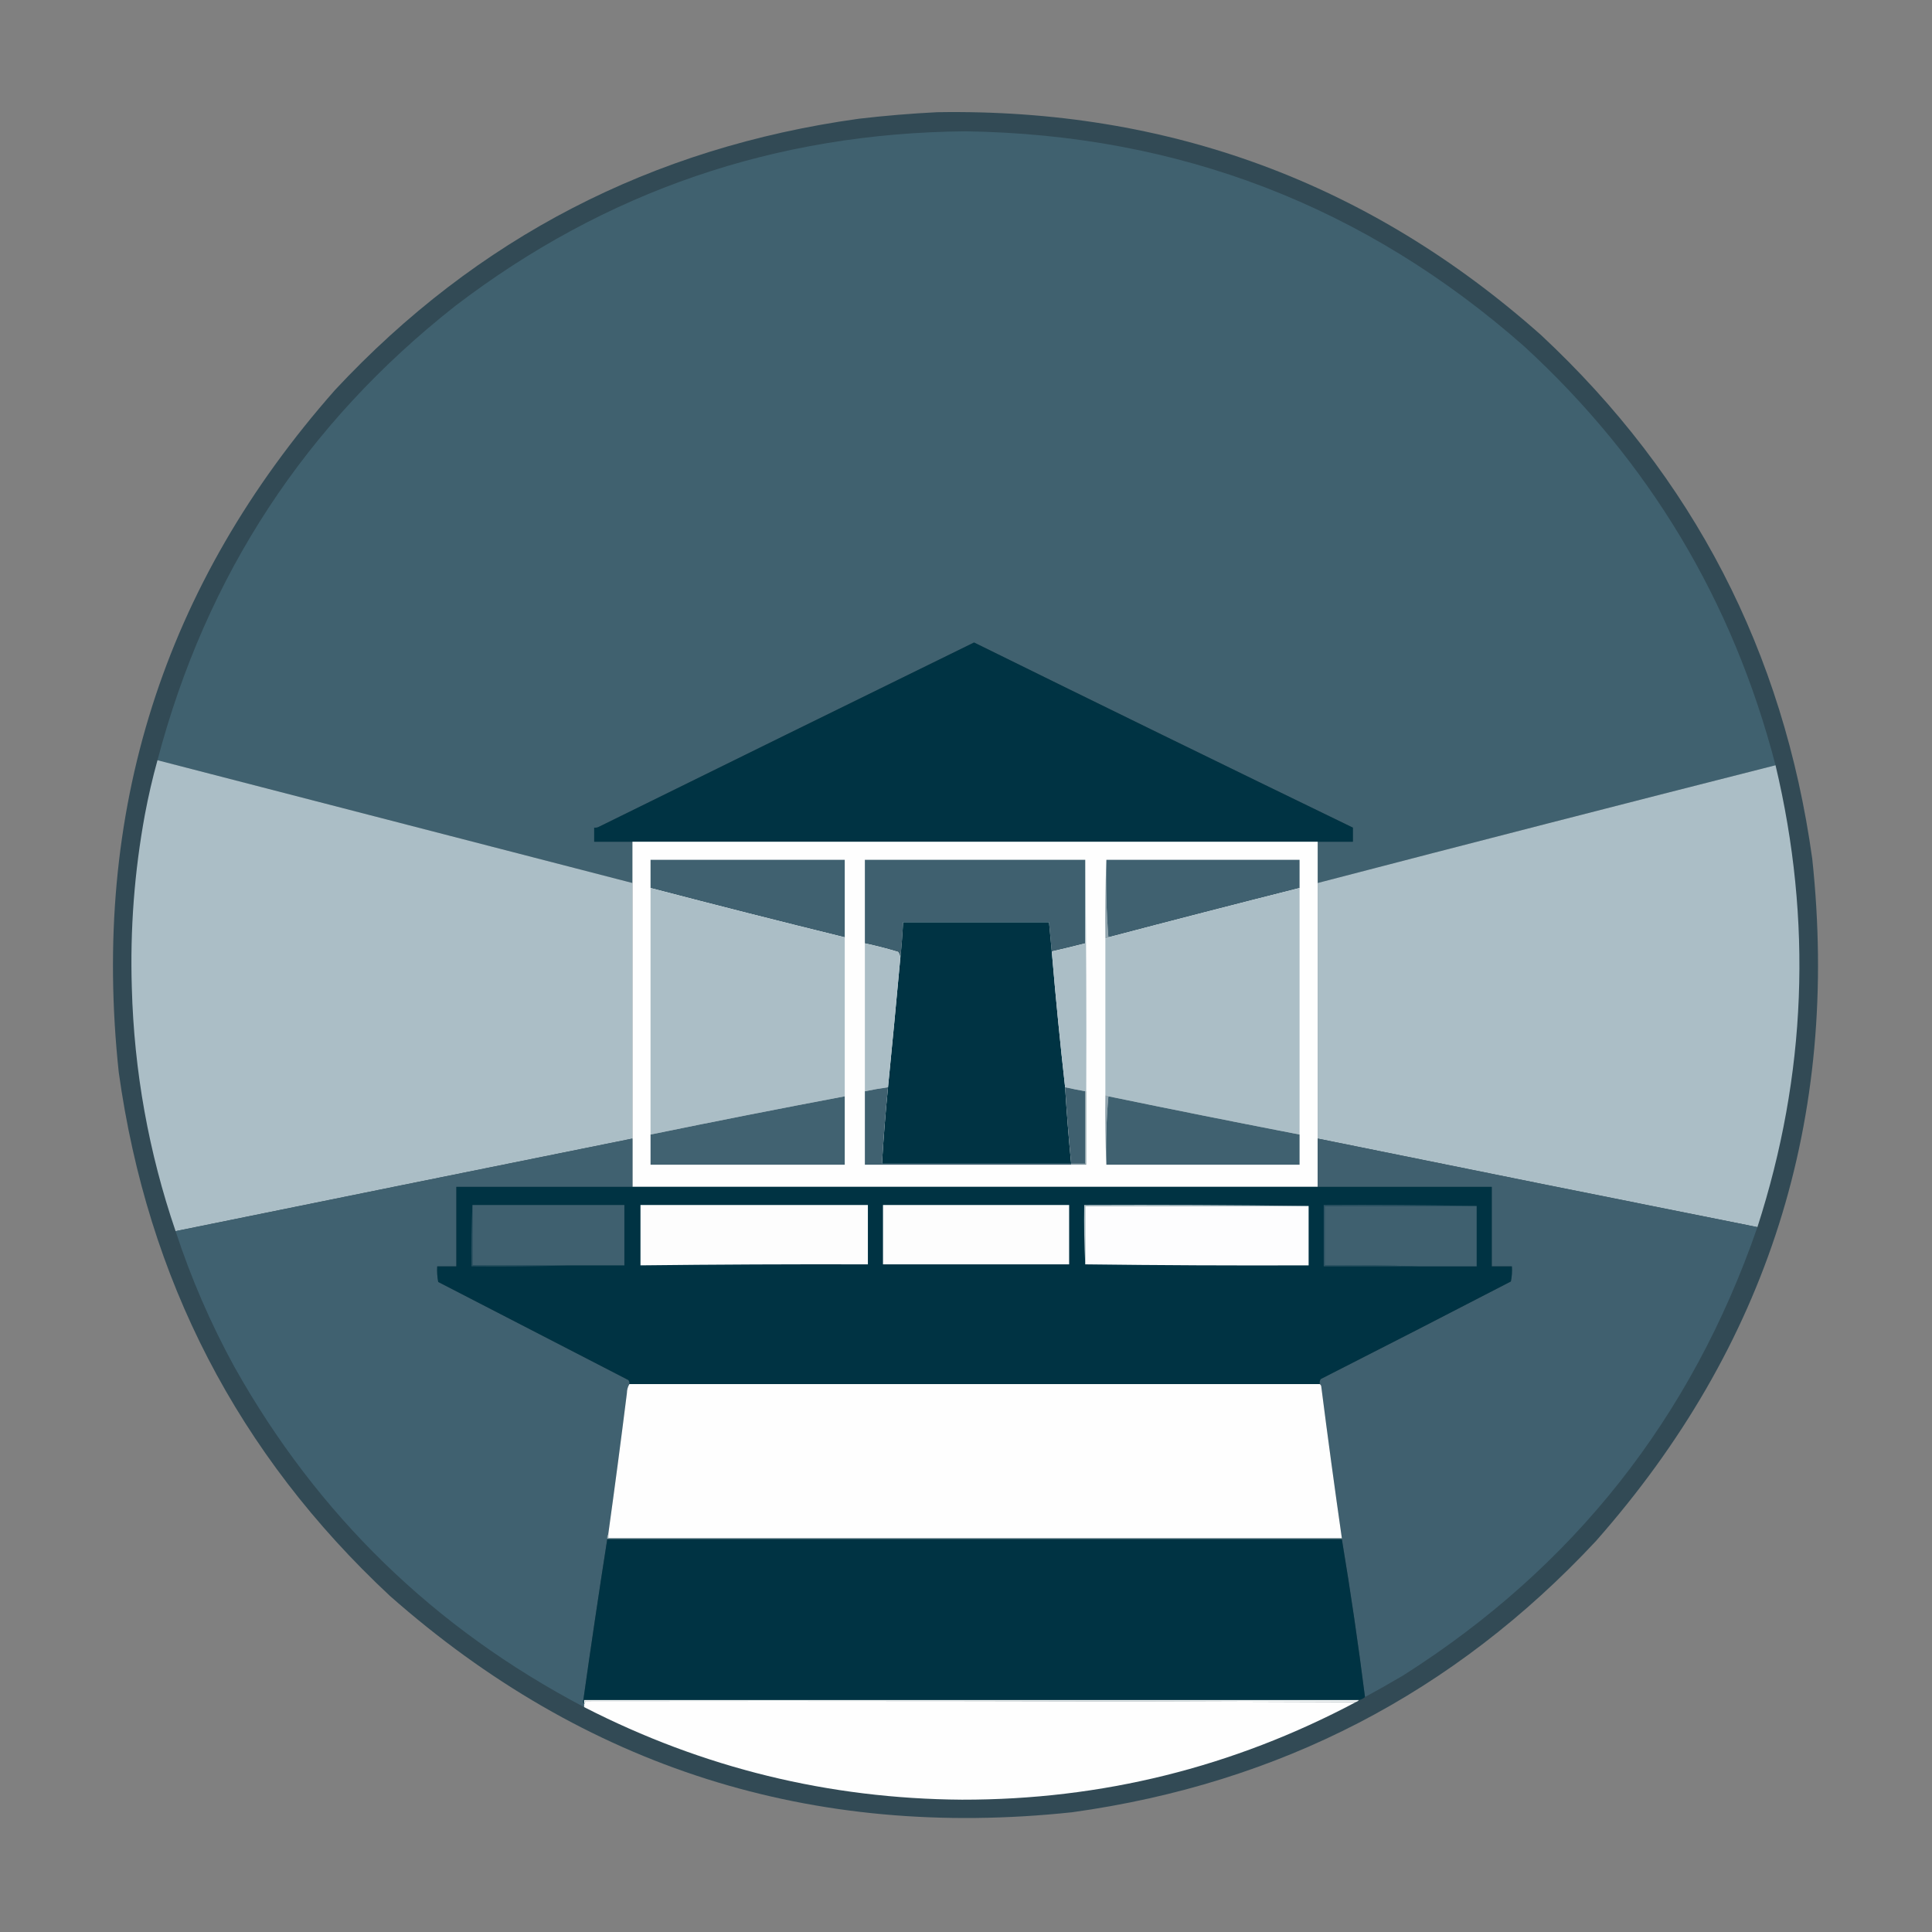 <?xml version="1.0" encoding="UTF-8"?>
<!DOCTYPE svg PUBLIC "-//W3C//DTD SVG 1.1//EN" "http://www.w3.org/Graphics/SVG/1.1/DTD/svg11.dtd">
<svg xmlns="http://www.w3.org/2000/svg" version="1.1" width="1920px" height="1920px" style="shape-rendering:geometricPrecision; text-rendering:geometricPrecision; image-rendering:optimizeQuality; fill-rule:evenodd; clip-rule:evenodd" xmlns:xlink="http://www.w3.org/1999/xlink">
<rect width="100%" height="100%" fill="#808080" stroke="none"/>
<g><path style="opacity:0.966" fill="#304954" d="M 931.5,111.5 C 1161.06,107.714 1361.06,181.547 1531.5,333C 1682.58,473.981 1772.42,647.481 1801,853.5C 1828.53,1111.87 1756.87,1337.87 1586,1531.5C 1445.02,1682.58 1271.52,1772.42 1065.5,1801C 807.133,1828.53 581.133,1756.87 387.5,1586C 236.415,1445.02 146.582,1271.52 118,1065.5C 90.468,807.133 162.134,581.133 333,387.5C 473.981,236.415 647.481,146.582 853.5,118C 879.583,114.946 905.583,112.779 931.5,111.5 Z"/></g>
<g><path style="opacity:1" fill="#40616f" d="M 1764.5,760.5 C 1612.72,799.028 1461.05,838.028 1309.5,877.5C 1309.5,863.833 1309.5,850.167 1309.5,836.5C 1321.17,836.5 1332.83,836.5 1344.5,836.5C 1344.5,831.833 1344.5,827.167 1344.5,822.5C 1218.85,761.592 1093.35,700.258 968,638.5C 843.439,699.531 718.939,760.697 594.5,822C 593.207,822.49 591.873,822.657 590.5,822.5C 590.5,827.167 590.5,831.833 590.5,836.5C 603.167,836.5 615.833,836.5 628.5,836.5C 628.5,850.167 628.5,863.833 628.5,877.5C 471.184,836.837 313.85,796.171 156.5,755.5C 204.994,571.618 303.66,421.118 452.5,304C 601.715,189.979 770.715,132.146 959.5,130.5C 1171.45,133.617 1356.45,204.784 1514.5,344C 1638.56,457.88 1721.89,596.713 1764.5,760.5 Z"/></g>
<g><path style="opacity:1" fill="#003343" d="M 1309.5,836.5 C 1082.5,836.5 855.5,836.5 628.5,836.5C 615.833,836.5 603.167,836.5 590.5,836.5C 590.5,831.833 590.5,827.167 590.5,822.5C 591.873,822.657 593.207,822.49 594.5,822C 718.939,760.697 843.439,699.531 968,638.5C 1093.35,700.258 1218.85,761.592 1344.5,822.5C 1344.5,827.167 1344.5,831.833 1344.5,836.5C 1332.83,836.5 1321.17,836.5 1309.5,836.5 Z"/></g>
<g><path style="opacity:1" fill="#abbec6" d="M 156.5,755.5 C 313.85,796.171 471.184,836.837 628.5,877.5C 628.5,962.167 628.5,1046.83 628.5,1131.5C 477.118,1162.04 325.784,1192.71 174.5,1223.5C 147.748,1145.22 133.248,1064.55 131,981.5C 129.211,923.692 133.545,866.359 144,809.5C 147.43,791.205 151.597,773.205 156.5,755.5 Z"/></g>
<g><path style="opacity:1" fill="#abbec6" d="M 1764.5,760.5 C 1801.31,915.263 1795.31,1068.26 1746.5,1219.5C 1600.77,1190.42 1455.1,1161.09 1309.5,1131.5C 1309.5,1046.83 1309.5,962.167 1309.5,877.5C 1461.05,838.028 1612.72,799.028 1764.5,760.5 Z"/></g>
<g><path style="opacity:1" fill="#fefefe" d="M 628.5,836.5 C 855.5,836.5 1082.5,836.5 1309.5,836.5C 1309.5,850.167 1309.5,863.833 1309.5,877.5C 1309.5,962.167 1309.5,1046.83 1309.5,1131.5C 1309.5,1147.5 1309.5,1163.5 1309.5,1179.5C 1082.5,1179.5 855.5,1179.5 628.5,1179.5C 628.5,1163.5 628.5,1147.5 628.5,1131.5C 628.5,1046.83 628.5,962.167 628.5,877.5C 628.5,863.833 628.5,850.167 628.5,836.5 Z"/></g>
<g><path style="opacity:1" fill="#406170" d="M 839.5,931.5 C 775.038,915.635 710.705,899.301 646.5,882.5C 646.5,873.167 646.5,863.833 646.5,854.5C 710.833,854.5 775.167,854.5 839.5,854.5C 839.5,880.167 839.5,905.833 839.5,931.5 Z"/></g>
<g><path style="opacity:1" fill="#3f606f" d="M 1078.5,854.5 C 1078.5,882.167 1078.5,909.833 1078.5,937.5C 1067.56,940.319 1056.56,942.985 1045.5,945.5C 1045.5,946.5 1045.5,947.5 1045.5,948.5C 1044.5,937.971 1043.5,927.304 1042.5,916.5C 994.167,916.5 945.833,916.5 897.5,916.5C 896.846,929.343 895.846,942.009 894.5,954.5C 894.988,951.289 894.321,948.456 892.5,946C 881.616,942.696 870.616,939.862 859.5,937.5C 859.5,909.833 859.5,882.167 859.5,854.5C 932.5,854.5 1005.5,854.5 1078.5,854.5 Z"/></g>
<g><path style="opacity:1" fill="#91a4ad" d="M 1099.5,854.5 C 1098.84,880.522 1099.51,906.188 1101.5,931.5C 1100.79,932.404 1099.79,932.737 1098.5,932.5C 1098.17,906.328 1098.5,880.328 1099.5,854.5 Z"/></g>
<g><path style="opacity:1" fill="#406170" d="M 1099.5,854.5 C 1163.5,854.5 1227.5,854.5 1291.5,854.5C 1291.5,863.833 1291.5,873.167 1291.5,882.5C 1228.07,898.525 1164.73,914.858 1101.5,931.5C 1099.51,906.188 1098.84,880.522 1099.5,854.5 Z"/></g>
<g><path style="opacity:1" fill="#abbec6" d="M 1291.5,882.5 C 1291.5,964.167 1291.5,1045.83 1291.5,1127.5C 1228.09,1115.22 1164.75,1102.55 1101.5,1089.5C 1100.79,1088.6 1099.79,1088.26 1098.5,1088.5C 1098.5,1036.5 1098.5,984.5 1098.5,932.5C 1099.79,932.737 1100.79,932.404 1101.5,931.5C 1164.73,914.858 1228.07,898.525 1291.5,882.5 Z"/></g>
<g><path style="opacity:1" fill="#abbec6" d="M 646.5,882.5 C 710.705,899.301 775.038,915.635 839.5,931.5C 839.5,984.167 839.5,1036.83 839.5,1089.5C 775.075,1101.65 710.742,1114.32 646.5,1127.5C 646.5,1045.83 646.5,964.167 646.5,882.5 Z"/></g>
<g><path style="opacity:1" fill="#003343" d="M 1045.5,948.5 C 1049.24,992.704 1053.58,1036.7 1058.5,1080.5C 1060.08,1105.87 1062.08,1131.2 1064.5,1156.5C 1001.83,1156.5 939.167,1156.5 876.5,1156.5C 878.005,1131.13 880.005,1105.79 882.5,1080.5C 886.658,1038.56 890.658,996.562 894.5,954.5C 895.846,942.009 896.846,929.343 897.5,916.5C 945.833,916.5 994.167,916.5 1042.5,916.5C 1043.5,927.304 1044.5,937.971 1045.5,948.5 Z"/></g>
<g><path style="opacity:1" fill="#abbec6" d="M 859.5,937.5 C 870.616,939.862 881.616,942.696 892.5,946C 894.321,948.456 894.988,951.289 894.5,954.5C 890.658,996.562 886.658,1038.56 882.5,1080.5C 874.788,1081.58 867.121,1082.91 859.5,1084.5C 859.5,1035.5 859.5,986.5 859.5,937.5 Z"/></g>
<g><path style="opacity:1" fill="#abbec6" d="M 1078.5,854.5 C 1079.5,930.998 1079.83,1007.66 1079.5,1084.5C 1079.17,1084.5 1078.83,1084.5 1078.5,1084.5C 1071.8,1083.29 1065.14,1081.96 1058.5,1080.5C 1053.58,1036.7 1049.24,992.704 1045.5,948.5C 1045.5,947.5 1045.5,946.5 1045.5,945.5C 1056.56,942.985 1067.56,940.319 1078.5,937.5C 1078.5,909.833 1078.5,882.167 1078.5,854.5 Z"/></g>
<g><path style="opacity:1" fill="#406170" d="M 882.5,1080.5 C 880.005,1105.79 878.005,1131.13 876.5,1156.5C 939.167,1156.5 1001.83,1156.5 1064.5,1156.5C 1064.5,1156.83 1064.5,1157.17 1064.5,1157.5C 996.167,1157.5 927.833,1157.5 859.5,1157.5C 859.5,1133.17 859.5,1108.83 859.5,1084.5C 867.121,1082.91 874.788,1081.58 882.5,1080.5 Z"/></g>
<g><path style="opacity:1" fill="#3f606f" d="M 1058.5,1080.5 C 1065.14,1081.96 1071.8,1083.29 1078.5,1084.5C 1078.5,1108.5 1078.5,1132.5 1078.5,1156.5C 1073.83,1156.5 1069.17,1156.5 1064.5,1156.5C 1062.08,1131.2 1060.08,1105.87 1058.5,1080.5 Z"/></g>
<g><path style="opacity:1" fill="#8398a1" d="M 1078.5,1084.5 C 1078.83,1084.5 1079.17,1084.5 1079.5,1084.5C 1079.5,1108.83 1079.5,1133.17 1079.5,1157.5C 1074.5,1157.5 1069.5,1157.5 1064.5,1157.5C 1064.5,1157.17 1064.5,1156.83 1064.5,1156.5C 1069.17,1156.5 1073.83,1156.5 1078.5,1156.5C 1078.5,1132.5 1078.5,1108.5 1078.5,1084.5 Z"/></g>
<g><path style="opacity:1" fill="#416271" d="M 839.5,1089.5 C 839.5,1112.17 839.5,1134.83 839.5,1157.5C 775.167,1157.5 710.833,1157.5 646.5,1157.5C 646.5,1147.5 646.5,1137.5 646.5,1127.5C 710.742,1114.32 775.075,1101.65 839.5,1089.5 Z"/></g>
<g><path style="opacity:1" fill="#90a3ad" d="M 1098.5,1088.5 C 1099.79,1088.26 1100.79,1088.6 1101.5,1089.5C 1099.51,1111.81 1098.84,1134.48 1099.5,1157.5C 1098.5,1134.67 1098.17,1111.67 1098.5,1088.5 Z"/></g>
<g><path style="opacity:1" fill="#406170" d="M 1101.5,1089.5 C 1164.75,1102.55 1228.09,1115.22 1291.5,1127.5C 1291.5,1137.5 1291.5,1147.5 1291.5,1157.5C 1227.5,1157.5 1163.5,1157.5 1099.5,1157.5C 1098.84,1134.48 1099.51,1111.81 1101.5,1089.5 Z"/></g>
<g><path style="opacity:1" fill="#406170" d="M 628.5,1131.5 C 628.5,1147.5 628.5,1163.5 628.5,1179.5C 570.167,1179.5 511.833,1179.5 453.5,1179.5C 453.5,1205.83 453.5,1232.17 453.5,1258.5C 447.167,1258.5 440.833,1258.5 434.5,1258.5C 434.195,1263.76 434.529,1268.93 435.5,1274C 498.5,1306.5 561.5,1339 624.5,1371.5C 625.429,1372.69 625.762,1374.02 625.5,1375.5C 623.891,1378.15 623.057,1381.15 623,1384.5C 617.16,1431.2 610.993,1477.87 604.5,1524.5C 603.549,1525.92 603.216,1527.59 603.5,1529.5C 595.102,1583.11 587.102,1636.95 579.5,1691C 579.528,1692.07 579.861,1692.9 580.5,1693.5C 580.5,1694.5 580.5,1695.5 580.5,1696.5C 431.346,1618.18 315.513,1505.51 233,1358.5C 209.316,1315.27 189.816,1270.27 174.5,1223.5C 325.784,1192.71 477.118,1162.04 628.5,1131.5 Z"/></g>
<g><path style="opacity:1" fill="#40606f" d="M 1309.5,1131.5 C 1455.1,1161.09 1600.77,1190.42 1746.5,1219.5C 1680.98,1409.16 1563.65,1557.66 1394.5,1665C 1381.94,1672.44 1369.27,1679.61 1356.5,1686.5C 1349.84,1633.89 1342.17,1581.55 1333.5,1529.5C 1333.5,1529.17 1333.5,1528.83 1333.5,1528.5C 1326.27,1478.22 1319.44,1427.89 1313,1377.5C 1312.72,1376.58 1312.22,1375.92 1311.5,1375.5C 1311.21,1373.71 1311.55,1372.05 1312.5,1370.5C 1375.66,1338.42 1438.66,1306.09 1501.5,1273.5C 1502.49,1268.54 1502.83,1263.54 1502.5,1258.5C 1495.83,1258.5 1489.17,1258.5 1482.5,1258.5C 1482.5,1232.17 1482.5,1205.83 1482.5,1179.5C 1424.83,1179.5 1367.17,1179.5 1309.5,1179.5C 1309.5,1163.5 1309.5,1147.5 1309.5,1131.5 Z"/></g>
<g><path style="opacity:1" fill="#003343" d="M 628.5,1179.5 C 855.5,1179.5 1082.5,1179.5 1309.5,1179.5C 1367.17,1179.5 1424.83,1179.5 1482.5,1179.5C 1482.5,1205.83 1482.5,1232.17 1482.5,1258.5C 1489.17,1258.5 1495.83,1258.5 1502.5,1258.5C 1502.83,1263.54 1502.49,1268.54 1501.5,1273.5C 1438.66,1306.09 1375.66,1338.42 1312.5,1370.5C 1311.55,1372.05 1311.21,1373.71 1311.5,1375.5C 1082.83,1375.5 854.167,1375.5 625.5,1375.5C 625.762,1374.02 625.429,1372.69 624.5,1371.5C 561.5,1339 498.5,1306.5 435.5,1274C 434.529,1268.93 434.195,1263.76 434.5,1258.5C 440.833,1258.5 447.167,1258.5 453.5,1258.5C 453.5,1232.17 453.5,1205.83 453.5,1179.5C 511.833,1179.5 570.167,1179.5 628.5,1179.5 Z"/></g>
<g><path style="opacity:1" fill="#2d5363" d="M 1467.5,1198.5 C 1417.17,1198.5 1366.83,1198.5 1316.5,1198.5C 1316.5,1218.17 1316.5,1237.83 1316.5,1257.5C 1348,1257.17 1379.34,1257.5 1410.5,1258.5C 1378.83,1258.5 1347.17,1258.5 1315.5,1258.5C 1315.5,1238.17 1315.5,1217.83 1315.5,1197.5C 1366.34,1197.17 1417,1197.5 1467.5,1198.5 Z"/></g>
<g><path style="opacity:1" fill="#254d5d" d="M 469.5,1197.5 C 469.5,1217.5 469.5,1237.5 469.5,1257.5C 502.167,1257.5 534.833,1257.5 567.5,1257.5C 534.671,1258.5 501.671,1258.83 468.5,1258.5C 468.17,1237.99 468.503,1217.66 469.5,1197.5 Z"/></g>
<g><path style="opacity:1" fill="#3f606f" d="M 469.5,1197.5 C 519.833,1197.5 570.167,1197.5 620.5,1197.5C 620.5,1217.5 620.5,1237.5 620.5,1257.5C 602.833,1257.5 585.167,1257.5 567.5,1257.5C 534.833,1257.5 502.167,1257.5 469.5,1257.5C 469.5,1237.5 469.5,1217.5 469.5,1197.5 Z"/></g>
<g><path style="opacity:1" fill="#fdfdfd" d="M 636.5,1197.5 C 711.833,1197.5 787.167,1197.5 862.5,1197.5C 862.5,1217.17 862.5,1236.83 862.5,1256.5C 787.163,1256.3 711.83,1256.63 636.5,1257.5C 636.5,1237.5 636.5,1217.5 636.5,1197.5 Z"/></g>
<g><path style="opacity:1" fill="#fdfdfd" d="M 877.5,1197.5 C 939.167,1197.5 1000.83,1197.5 1062.5,1197.5C 1062.5,1217.17 1062.5,1236.83 1062.5,1256.5C 1000.83,1256.5 939.167,1256.5 877.5,1256.5C 877.5,1236.83 877.5,1217.17 877.5,1197.5 Z"/></g>
<g><path style="opacity:1" fill="#b8c6ca" d="M 1300.5,1198.5 C 1226.5,1198.5 1152.5,1198.5 1078.5,1198.5C 1078.5,1217.83 1078.5,1237.17 1078.5,1256.5C 1077.5,1237.01 1077.17,1217.34 1077.5,1197.5C 1152,1197.17 1226.34,1197.5 1300.5,1198.5 Z"/></g>
<g><path style="opacity:1" fill="#fdfdfe" d="M 1300.5,1198.5 C 1300.5,1218.17 1300.5,1237.83 1300.5,1257.5C 1226.49,1257.77 1152.49,1257.43 1078.5,1256.5C 1078.5,1237.17 1078.5,1217.83 1078.5,1198.5C 1152.5,1198.5 1226.5,1198.5 1300.5,1198.5 Z"/></g>
<g><path style="opacity:1" fill="#3f606f" d="M 1467.5,1198.5 C 1467.5,1218.5 1467.5,1238.5 1467.5,1258.5C 1448.5,1258.5 1429.5,1258.5 1410.5,1258.5C 1379.34,1257.5 1348,1257.17 1316.5,1257.5C 1316.5,1237.83 1316.5,1218.17 1316.5,1198.5C 1366.83,1198.5 1417.17,1198.5 1467.5,1198.5 Z"/></g>
<g><path style="opacity:1" fill="#fefefe" d="M 625.5,1375.5 C 854.167,1375.5 1082.83,1375.5 1311.5,1375.5C 1312.22,1375.92 1312.72,1376.58 1313,1377.5C 1319.44,1427.89 1326.27,1478.22 1333.5,1528.5C 1090.5,1528.5 847.5,1528.5 604.5,1528.5C 604.5,1527.17 604.5,1525.83 604.5,1524.5C 610.993,1477.87 617.16,1431.2 623,1384.5C 623.057,1381.15 623.891,1378.15 625.5,1375.5 Z"/></g>
<g><path style="opacity:1" fill="#a2b4ba" d="M 604.5,1524.5 C 604.5,1525.83 604.5,1527.17 604.5,1528.5C 847.5,1528.5 1090.5,1528.5 1333.5,1528.5C 1333.5,1528.83 1333.5,1529.17 1333.5,1529.5C 1090.17,1529.5 846.833,1529.5 603.5,1529.5C 603.216,1527.59 603.549,1525.92 604.5,1524.5 Z"/></g>
<g><path style="opacity:1" fill="#003343" d="M 603.5,1529.5 C 846.833,1529.5 1090.17,1529.5 1333.5,1529.5C 1342.17,1581.55 1349.84,1633.89 1356.5,1686.5C 1354.82,1688.01 1352.82,1689.01 1350.5,1689.5C 1093.83,1689.5 837.167,1689.5 580.5,1689.5C 580.5,1690.83 580.5,1692.17 580.5,1693.5C 579.861,1692.9 579.528,1692.07 579.5,1691C 587.102,1636.95 595.102,1583.11 603.5,1529.5 Z"/></g>
<g><path style="opacity:1" fill="#f1f4f4" d="M 1350.5,1689.5 C 1349.71,1690.4 1348.71,1691.07 1347.5,1691.5C 1092.33,1690.5 837.001,1690.17 581.5,1690.5C 581.737,1691.79 581.404,1692.79 580.5,1693.5C 580.5,1692.17 580.5,1690.83 580.5,1689.5C 837.167,1689.5 1093.83,1689.5 1350.5,1689.5 Z"/></g>
<g><path style="opacity:1" fill="#fefefe" d="M 1347.5,1691.5 C 1225.21,1756.36 1094.71,1788.7 956,1788.5C 823.459,1787.57 698.292,1756.91 580.5,1696.5C 580.5,1695.5 580.5,1694.5 580.5,1693.5C 581.404,1692.79 581.737,1691.79 581.5,1690.5C 837.001,1690.17 1092.33,1690.5 1347.5,1691.5 Z"/></g>
</svg>
